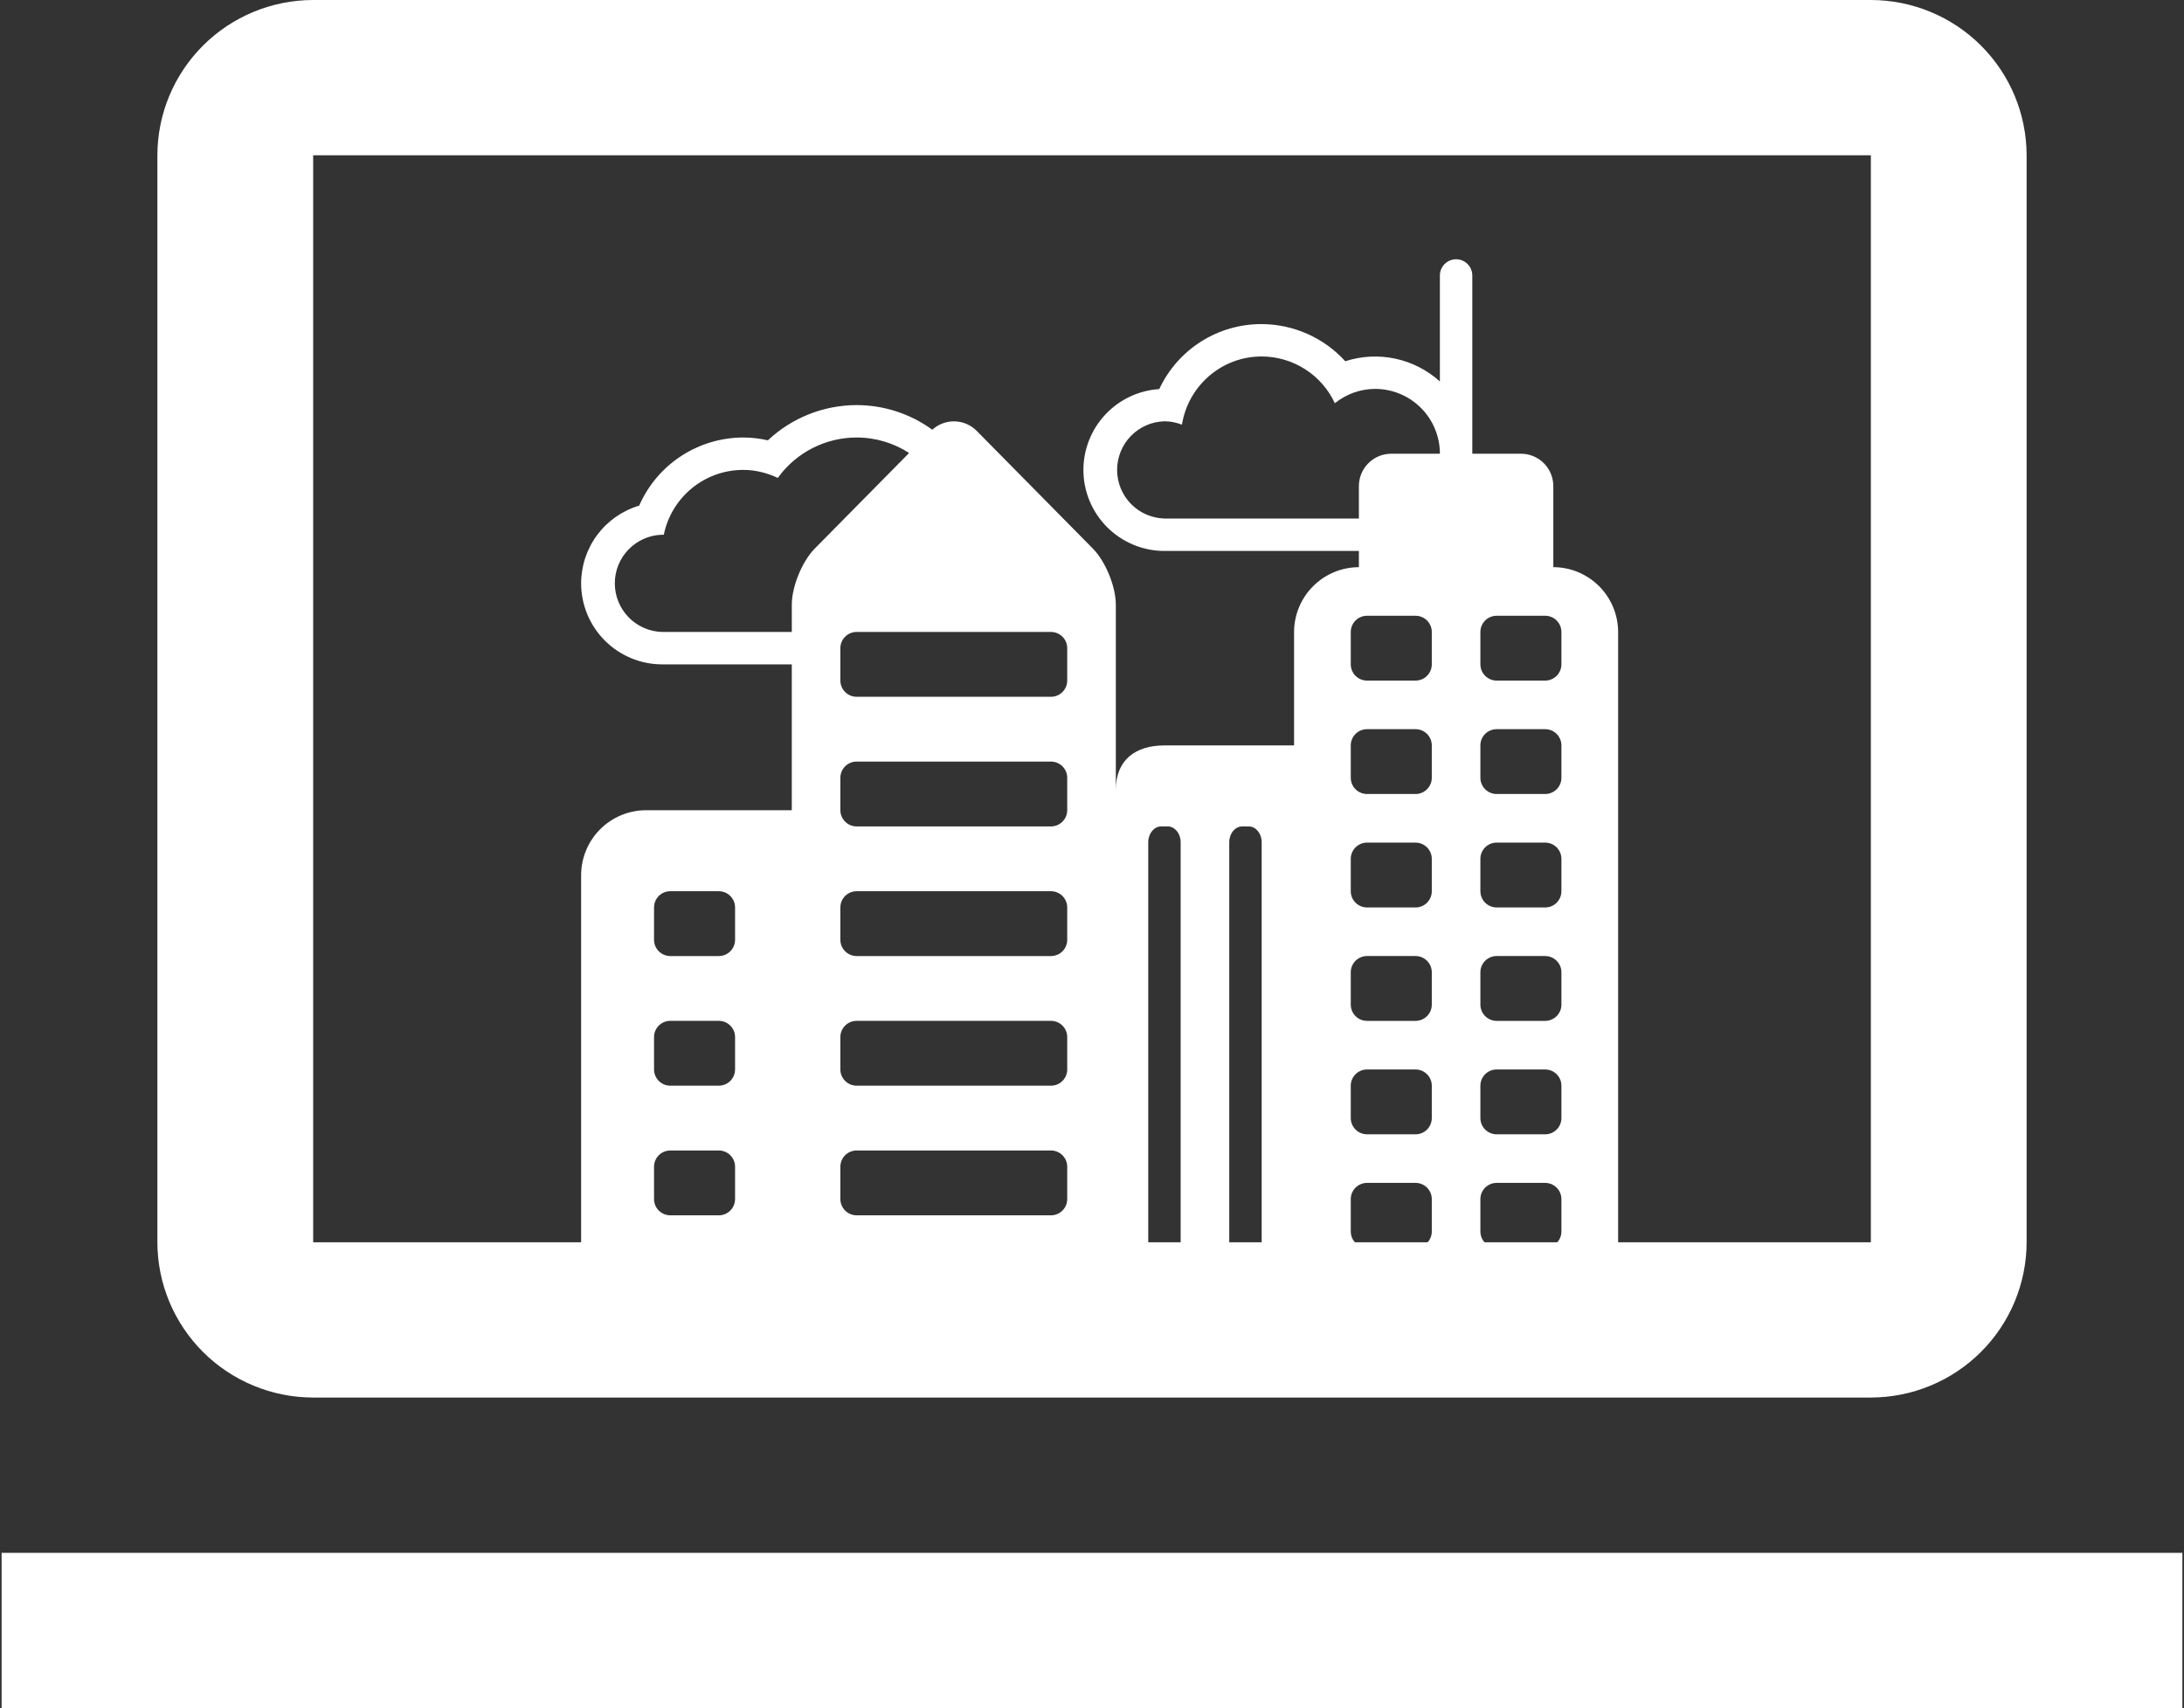 <svg width="156" height="122" viewBox="0 0 156 122" fill="none" xmlns="http://www.w3.org/2000/svg">
<rect x="0" y="0" width="156" height="122" fill="#333333" stroke="none"/>
<path d="M110.951 40.508V34.721C110.951 34.416 110.892 34.115 110.775 33.834C110.659 33.553 110.489 33.298 110.274 33.083C110.059 32.868 109.803 32.698 109.523 32.582C109.242 32.465 108.941 32.406 108.637 32.406H105.164V19.675C105.164 19.368 105.042 19.074 104.825 18.857C104.608 18.64 104.313 18.518 104.006 18.518C103.699 18.518 103.405 18.64 103.188 18.857C102.971 19.074 102.849 19.368 102.849 19.675V27.245C101.949 26.432 100.85 25.871 99.664 25.617C98.478 25.363 97.245 25.427 96.091 25.801C95.334 24.969 94.412 24.303 93.383 23.846C92.355 23.39 91.243 23.152 90.117 23.148C88.583 23.143 87.079 23.577 85.783 24.4C84.487 25.222 83.453 26.398 82.804 27.789C81.337 27.884 79.961 28.534 78.955 29.606C77.948 30.679 77.388 32.093 77.386 33.564C77.387 35.098 77.998 36.569 79.083 37.654C80.168 38.739 81.639 39.35 83.173 39.351H97.063V40.509C95.836 40.513 94.661 41.002 93.793 41.869C92.926 42.736 92.437 43.912 92.433 45.139V53.241H83.174C81.12 53.241 79.702 54.264 79.702 56.41V43.188C79.702 41.897 78.965 40.096 78.065 39.184L69.765 30.775C69.349 30.354 68.787 30.111 68.195 30.095C67.604 30.08 67.03 30.294 66.592 30.692C65.021 29.549 63.127 28.933 61.184 28.933C58.829 28.938 56.564 29.838 54.848 31.45C54.269 31.316 53.676 31.248 53.082 31.248C51.505 31.252 49.964 31.714 48.645 32.578C47.327 33.442 46.288 34.67 45.655 36.114C44.458 36.47 43.409 37.202 42.662 38.202C41.915 39.202 41.511 40.417 41.509 41.665C41.511 43.199 42.121 44.67 43.206 45.755C44.291 46.84 45.762 47.451 47.297 47.452H56.556V57.869H46.139C44.912 57.873 43.737 58.362 42.869 59.229C42.002 60.096 41.513 61.272 41.509 62.499V92.589H82.018V60.145C82.018 59.53 82.436 59.026 82.945 59.026H83.408C83.916 59.026 84.332 59.53 84.332 60.145V92.589H87.804V60.145C87.804 59.53 88.222 59.026 88.731 59.026H89.194C89.703 59.026 90.119 59.53 90.119 60.145V92.589H115.581V45.138C115.577 43.911 115.089 42.735 114.221 41.867C113.354 41 112.178 40.511 110.951 40.508V40.508ZM52.504 85.645C52.503 85.952 52.381 86.246 52.164 86.463C51.947 86.68 51.653 86.802 51.346 86.803H47.874C47.568 86.802 47.274 86.679 47.057 86.462C46.84 86.246 46.718 85.952 46.717 85.645V83.33C46.717 83.023 46.839 82.729 47.056 82.512C47.273 82.295 47.568 82.173 47.874 82.172H51.347C51.654 82.173 51.948 82.295 52.165 82.512C52.382 82.729 52.505 83.023 52.505 83.33V85.645H52.504ZM52.504 76.386C52.503 76.693 52.381 76.987 52.164 77.204C51.947 77.421 51.653 77.543 51.346 77.544H47.874C47.568 77.543 47.274 77.42 47.057 77.203C46.84 76.987 46.718 76.693 46.717 76.386V74.071C46.717 73.764 46.839 73.47 47.056 73.253C47.273 73.036 47.568 72.914 47.874 72.913H51.347C51.654 72.914 51.948 73.036 52.165 73.253C52.382 73.47 52.505 73.764 52.505 74.071V76.386H52.504ZM52.504 67.127C52.503 67.434 52.381 67.728 52.164 67.945C51.947 68.162 51.653 68.284 51.346 68.285H47.874C47.568 68.284 47.274 68.161 47.057 67.944C46.84 67.728 46.718 67.434 46.717 67.127V64.812C46.717 64.505 46.839 64.211 47.056 63.994C47.273 63.777 47.568 63.655 47.874 63.654H51.347C51.654 63.655 51.948 63.777 52.165 63.994C52.382 64.211 52.505 64.505 52.505 64.812V67.127H52.504ZM47.297 45.138C46.392 45.113 45.532 44.737 44.9 44.088C44.269 43.44 43.915 42.57 43.915 41.665C43.915 40.759 44.269 39.89 44.9 39.241C45.532 38.593 46.392 38.216 47.297 38.192H47.415C47.682 36.885 48.392 35.71 49.425 34.867C50.458 34.023 51.75 33.562 53.084 33.562C53.973 33.562 54.805 33.78 55.557 34.136C56.199 33.243 57.044 32.514 58.023 32.012C59.002 31.51 60.086 31.248 61.186 31.248C62.57 31.248 63.854 31.656 64.937 32.354L58.194 39.184C57.294 40.096 56.557 41.897 56.557 43.188V45.136H47.297V45.138ZM76.23 85.645C76.23 85.952 76.107 86.246 75.89 86.463C75.673 86.68 75.379 86.802 75.072 86.803H61.184C60.877 86.802 60.583 86.679 60.367 86.462C60.15 86.246 60.027 85.952 60.026 85.645V83.33C60.027 83.023 60.149 82.729 60.366 82.512C60.583 82.295 60.877 82.173 61.184 82.172H75.072C75.379 82.173 75.673 82.295 75.89 82.512C76.107 82.729 76.23 83.023 76.23 83.33V85.645ZM76.23 76.386C76.23 76.693 76.107 76.987 75.89 77.204C75.673 77.421 75.379 77.543 75.072 77.544H61.184C60.877 77.543 60.583 77.42 60.367 77.203C60.15 76.987 60.027 76.693 60.026 76.386V74.071C60.027 73.764 60.149 73.47 60.366 73.253C60.583 73.036 60.877 72.914 61.184 72.913H75.072C75.379 72.914 75.673 73.036 75.89 73.253C76.107 73.47 76.23 73.764 76.23 74.071V76.386ZM76.23 67.127C76.23 67.434 76.107 67.728 75.89 67.945C75.673 68.162 75.379 68.284 75.072 68.285H61.184C60.877 68.284 60.583 68.161 60.367 67.944C60.15 67.728 60.027 67.434 60.026 67.127V64.812C60.027 64.505 60.149 64.211 60.366 63.994C60.583 63.777 60.877 63.655 61.184 63.654H75.072C75.379 63.655 75.673 63.777 75.89 63.994C76.107 64.211 76.23 64.505 76.23 64.812V67.127ZM76.23 57.868C76.23 58.175 76.107 58.469 75.89 58.686C75.673 58.903 75.379 59.025 75.072 59.026H61.184C60.877 59.025 60.583 58.902 60.367 58.685C60.15 58.468 60.027 58.175 60.026 57.868V55.553C60.027 55.246 60.149 54.952 60.366 54.735C60.583 54.518 60.877 54.396 61.184 54.395H75.072C75.379 54.396 75.673 54.518 75.89 54.735C76.107 54.952 76.23 55.246 76.23 55.553V57.868ZM76.23 48.609C76.23 48.916 76.107 49.21 75.89 49.427C75.673 49.644 75.379 49.766 75.072 49.767H61.184C60.877 49.766 60.583 49.643 60.367 49.426C60.15 49.209 60.027 48.916 60.026 48.609V46.294C60.027 45.987 60.149 45.693 60.366 45.476C60.583 45.259 60.877 45.137 61.184 45.136H75.072C75.379 45.137 75.673 45.259 75.89 45.476C76.107 45.693 76.23 45.987 76.23 46.294V48.609ZM83.174 37.035C82.269 37.011 81.41 36.635 80.778 35.986C80.147 35.337 79.793 34.468 79.793 33.562C79.793 32.657 80.147 31.788 80.778 31.139C81.41 30.49 82.269 30.114 83.174 30.09C83.618 30.09 84.035 30.18 84.425 30.332C84.865 27.574 87.239 25.46 90.119 25.46C91.218 25.462 92.293 25.777 93.22 26.369C94.146 26.96 94.884 27.804 95.347 28.801C96.16 28.141 97.174 27.78 98.221 27.776C99.449 27.776 100.626 28.264 101.494 29.132C102.363 30 102.85 31.178 102.85 32.406H99.378C98.764 32.406 98.175 32.65 97.741 33.084C97.307 33.518 97.063 34.107 97.063 34.721V37.035H83.174ZM102.271 87.96C102.271 88.267 102.148 88.561 101.931 88.778C101.714 88.995 101.42 89.117 101.113 89.118H97.641C97.334 89.116 97.04 88.994 96.823 88.777C96.606 88.56 96.484 88.266 96.483 87.96V85.645C96.483 85.338 96.606 85.044 96.823 84.827C97.04 84.61 97.334 84.488 97.641 84.487H101.113C101.42 84.488 101.714 84.61 101.931 84.827C102.148 85.044 102.271 85.338 102.271 85.645V87.96ZM102.271 79.859C102.271 80.166 102.148 80.46 101.931 80.677C101.714 80.894 101.42 81.016 101.113 81.017H97.641C97.334 81.015 97.04 80.893 96.823 80.676C96.606 80.459 96.484 80.165 96.483 79.859V77.544C96.483 77.237 96.606 76.943 96.823 76.726C97.04 76.509 97.334 76.387 97.641 76.386H101.113C101.42 76.387 101.714 76.509 101.931 76.726C102.148 76.943 102.271 77.237 102.271 77.544V79.859ZM102.271 71.757C102.271 72.063 102.148 72.358 101.931 72.575C101.714 72.792 101.42 72.914 101.113 72.915H97.641C97.334 72.913 97.04 72.791 96.823 72.574C96.606 72.357 96.484 72.063 96.483 71.757V69.442C96.483 69.135 96.606 68.841 96.823 68.624C97.04 68.407 97.334 68.284 97.641 68.284H101.113C101.42 68.284 101.714 68.407 101.931 68.624C102.148 68.841 102.271 69.135 102.271 69.442V71.757ZM102.271 63.656C102.271 63.962 102.148 64.257 101.931 64.474C101.714 64.691 101.42 64.813 101.113 64.814H97.641C97.334 64.812 97.04 64.69 96.823 64.473C96.606 64.256 96.484 63.962 96.483 63.656V61.341C96.483 61.034 96.606 60.74 96.823 60.523C97.04 60.306 97.334 60.183 97.641 60.183H101.113C101.42 60.183 101.714 60.306 101.931 60.523C102.148 60.74 102.271 61.034 102.271 61.341V63.656ZM102.271 55.553C102.271 55.86 102.148 56.154 101.931 56.371C101.714 56.588 101.42 56.711 101.113 56.711H97.641C97.334 56.71 97.04 56.587 96.823 56.371C96.606 56.154 96.484 55.86 96.483 55.553V53.239C96.483 52.932 96.606 52.637 96.823 52.42C97.04 52.203 97.334 52.081 97.641 52.081H101.113C101.42 52.081 101.714 52.203 101.931 52.42C102.148 52.637 102.271 52.932 102.271 53.239V55.553V55.553ZM102.271 47.452C102.271 47.759 102.148 48.053 101.931 48.27C101.714 48.487 101.42 48.61 101.113 48.61H97.641C97.334 48.609 97.04 48.486 96.823 48.27C96.606 48.053 96.484 47.759 96.483 47.452V45.138C96.483 44.831 96.606 44.536 96.823 44.319C97.04 44.102 97.334 43.98 97.641 43.98H101.113C101.42 43.98 101.714 44.102 101.931 44.319C102.148 44.536 102.271 44.831 102.271 45.138V47.452ZM111.53 87.96C111.53 88.267 111.407 88.561 111.19 88.778C110.973 88.995 110.679 89.117 110.372 89.118H106.9C106.593 89.116 106.299 88.994 106.082 88.777C105.865 88.56 105.743 88.266 105.742 87.96V85.645C105.742 85.338 105.864 85.044 106.081 84.827C106.298 84.61 106.593 84.488 106.9 84.487H110.372C110.679 84.488 110.973 84.61 111.19 84.827C111.407 85.044 111.53 85.338 111.53 85.645V87.96ZM111.53 79.859C111.53 80.166 111.407 80.46 111.19 80.677C110.973 80.894 110.679 81.016 110.372 81.017H106.9C106.593 81.015 106.299 80.893 106.082 80.676C105.865 80.459 105.743 80.165 105.742 79.859V77.544C105.742 77.237 105.864 76.943 106.081 76.726C106.298 76.509 106.593 76.387 106.9 76.386H110.372C110.679 76.387 110.973 76.509 111.19 76.726C111.407 76.943 111.53 77.237 111.53 77.544V79.859ZM111.53 71.757C111.53 72.063 111.407 72.358 111.19 72.575C110.973 72.792 110.679 72.914 110.372 72.915H106.9C106.593 72.913 106.299 72.791 106.082 72.574C105.865 72.357 105.743 72.063 105.742 71.757V69.442C105.742 69.135 105.864 68.841 106.081 68.624C106.298 68.407 106.593 68.284 106.9 68.284H110.372C110.679 68.284 110.973 68.407 111.19 68.624C111.407 68.841 111.53 69.135 111.53 69.442V71.757ZM111.53 63.656C111.53 63.962 111.407 64.257 111.19 64.474C110.973 64.691 110.679 64.813 110.372 64.814H106.9C106.593 64.812 106.299 64.69 106.082 64.473C105.865 64.256 105.743 63.962 105.742 63.656V61.341C105.742 61.034 105.864 60.74 106.081 60.523C106.298 60.306 106.593 60.183 106.9 60.183H110.372C110.679 60.183 110.973 60.306 111.19 60.523C111.407 60.74 111.53 61.034 111.53 61.341V63.656ZM111.53 55.553C111.53 55.86 111.407 56.154 111.19 56.371C110.973 56.588 110.679 56.711 110.372 56.711H106.9C106.593 56.71 106.299 56.587 106.082 56.371C105.865 56.154 105.743 55.86 105.742 55.553V53.239C105.742 52.932 105.864 52.637 106.081 52.42C106.298 52.203 106.593 52.081 106.9 52.081H110.372C110.679 52.081 110.973 52.203 111.19 52.42C111.407 52.637 111.53 52.932 111.53 53.239V55.553ZM111.53 47.452C111.53 47.759 111.407 48.053 111.19 48.27C110.973 48.487 110.679 48.61 110.372 48.61H106.9C106.593 48.609 106.299 48.486 106.082 48.27C105.865 48.053 105.743 47.759 105.742 47.452V45.138C105.742 44.831 105.864 44.536 106.081 44.319C106.298 44.102 106.593 43.98 106.9 43.98H110.372C110.679 43.98 110.973 44.102 111.19 44.319C111.407 44.536 111.53 44.831 111.53 45.138V47.452Z" fill="white"/>
<path d="M133.632 99.818H22.369C19.419 99.815 16.59 98.646 14.505 96.567C12.419 94.487 11.245 91.668 11.242 88.727V11.091C11.245 8.15 12.419 5.331 14.505 3.252C16.59 1.172 19.419 0.003 22.369 0H133.632C136.581 0.003 139.41 1.172 141.496 3.252C143.582 5.331 144.755 8.15 144.758 11.091V88.727C144.753 91.667 143.58 94.486 141.494 96.565C139.408 98.644 136.581 99.814 133.632 99.818ZM22.369 11.091V88.727H133.632V11.091H22.369ZM0.116 110.909H155.884V122H0.116V110.909Z" fill="white"/>
</svg>
